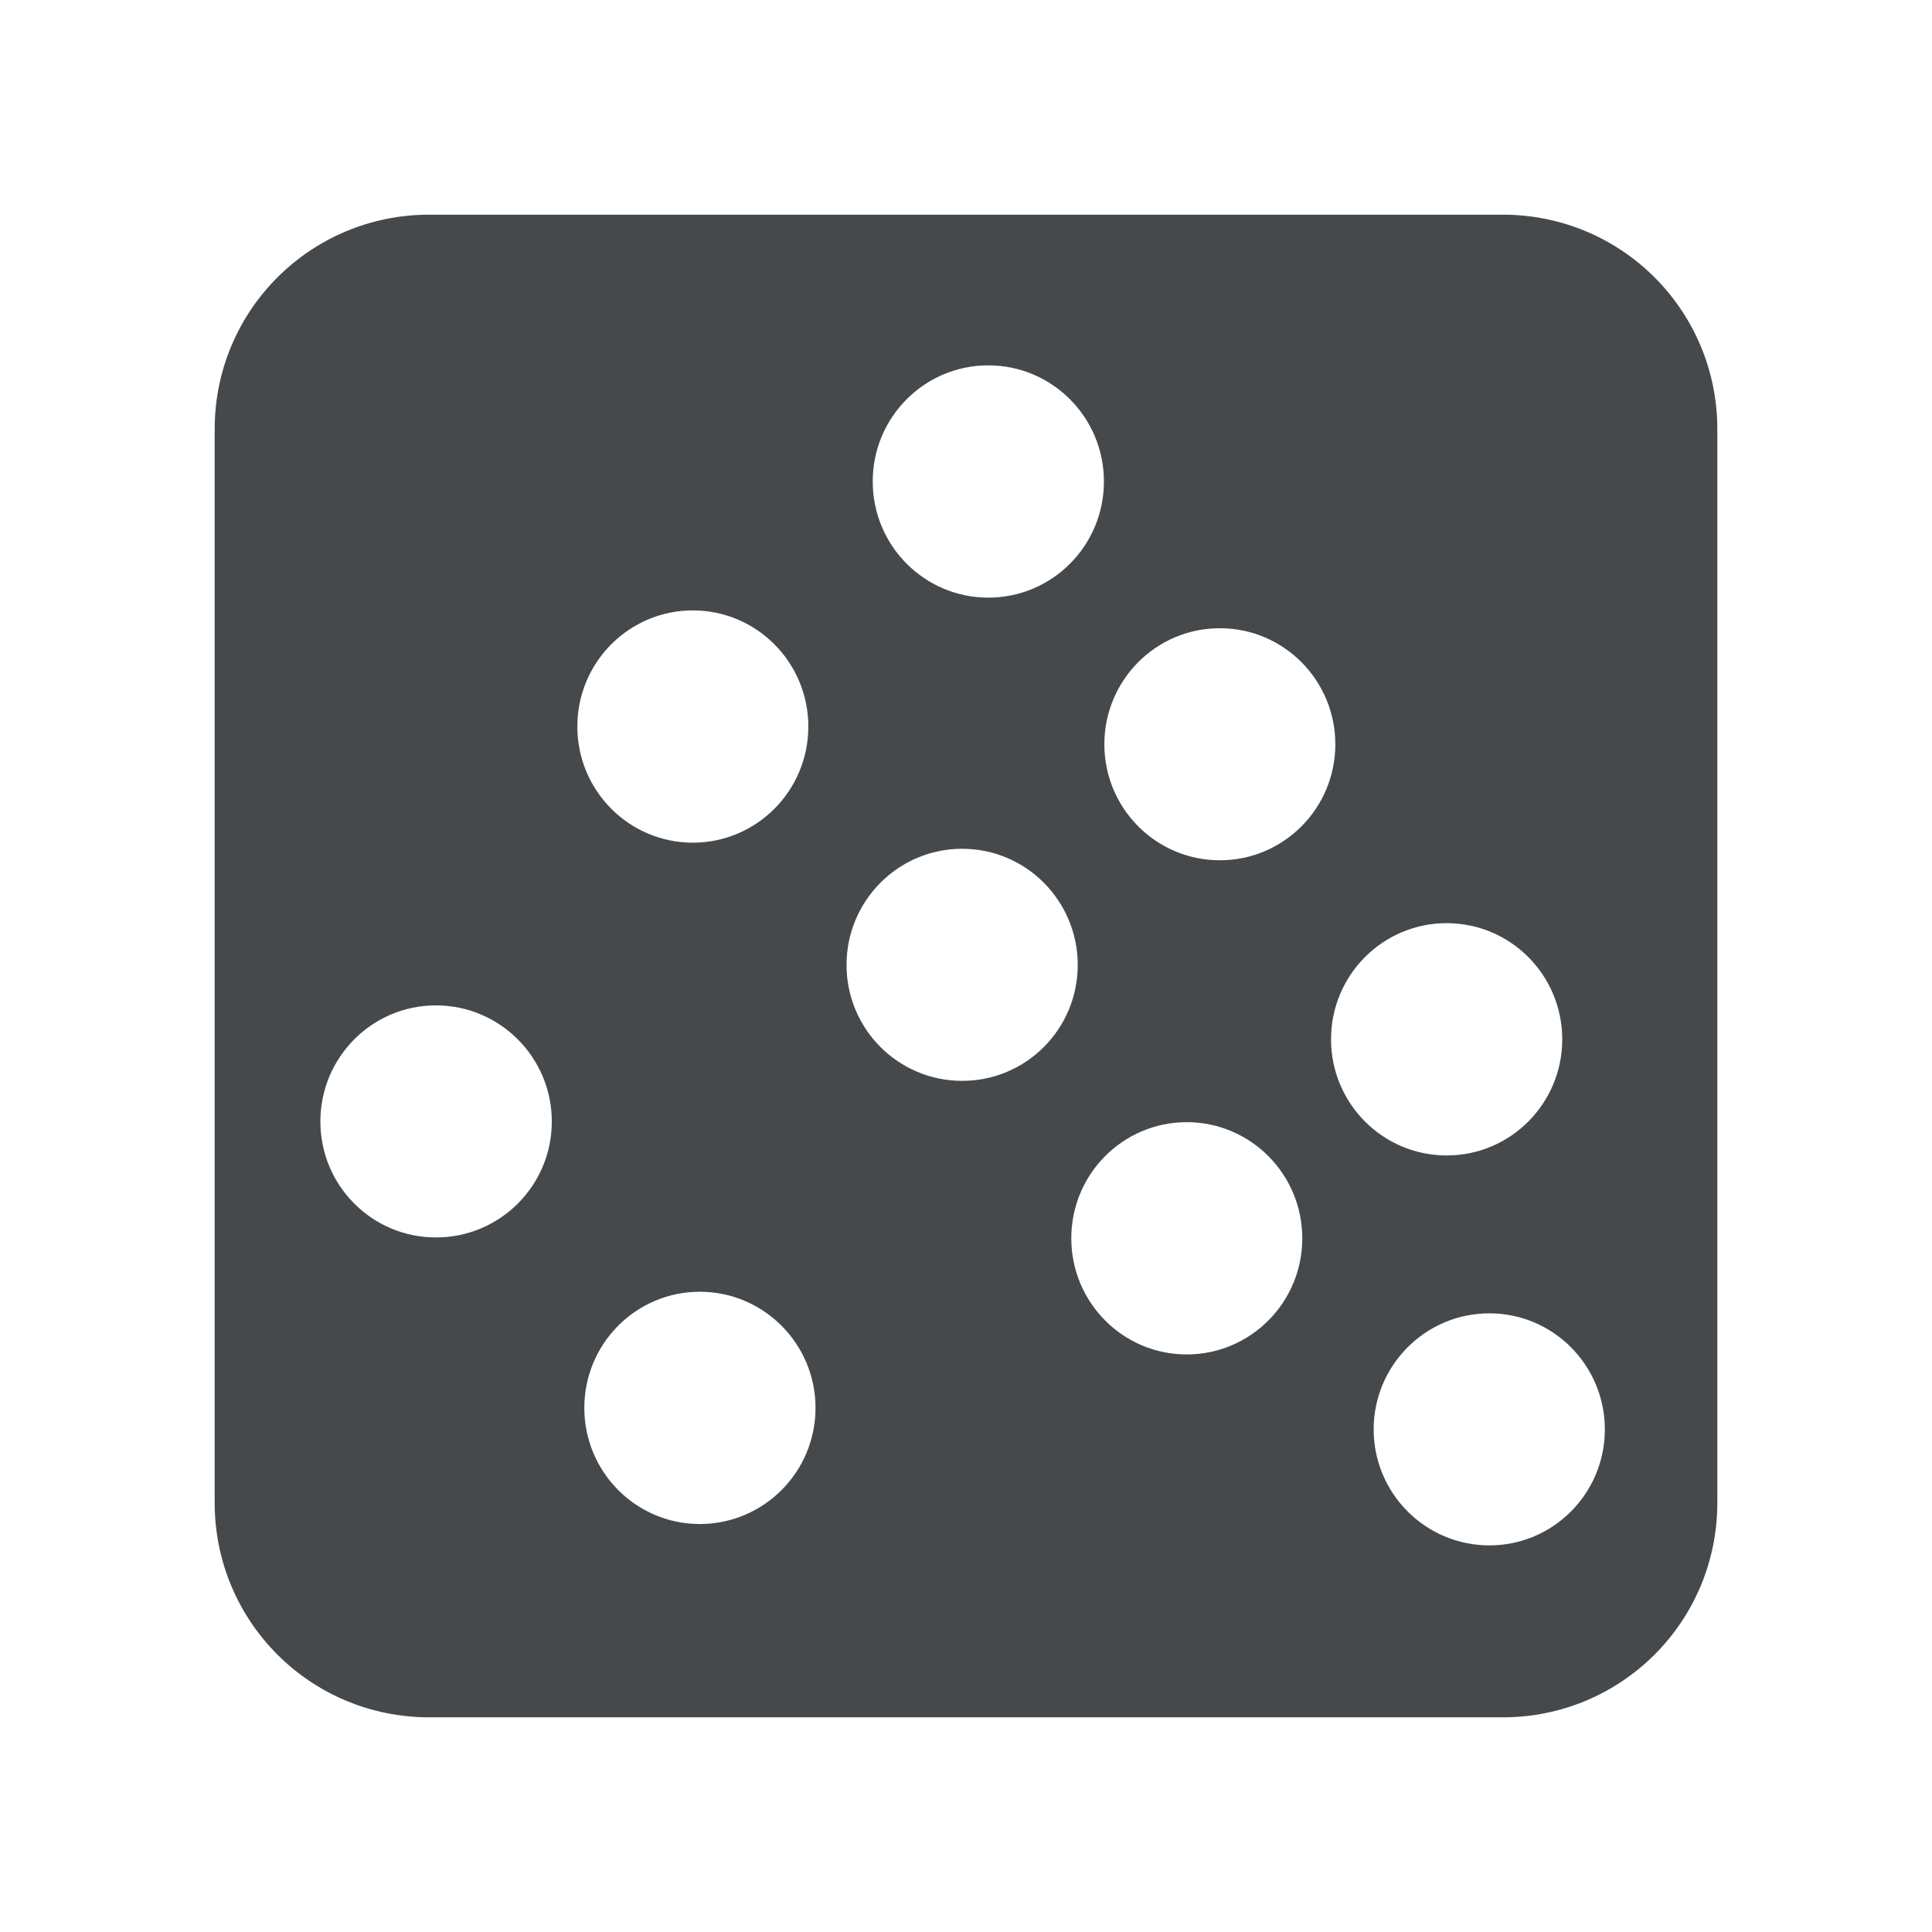 <?xml version="1.0" encoding="UTF-8"?>
<svg id="g" width="18" height="18" version="1.1" xmlns="http://www.w3.org/2000/svg" xmlns:cc="http://creativecommons.org/ns#" xmlns:dc="http://purl.org/dc/elements/1.1/" xmlns:rdf="http://www.w3.org/1999/02/22-rdf-syntax-ns#">
	<defs>
		<style id="current-color-scheme" type="text/css">.ColorScheme-Text {color:#090d11;}.ColorScheme-Background{color:#ffffff;}</style>
	</defs>
	<path class="ColorScheme-Text" d="m4 2c-1.108 0-2 0.892-2 2v10c0 1.108 0.892 2 2 2h10c1.108 0 2-0.892 2-2v-10c0-1.108-0.892-2-2-2zm5.207 1.404c0.595-7.675e-4 1.078 0.484 1.078 1.082 2.1e-4 0.598-0.483 1.083-1.078 1.082-0.595-1.634e-4 -1.076-0.485-1.076-1.082-2.094e-4 -0.597 0.481-1.082 1.076-1.082zm-2.752 2.283c0.595 1.634e-4 1.076 0.485 1.076 1.082 2.094e-4 0.597-0.481 1.082-1.076 1.082-0.595-1.634e-4 -1.076-0.485-1.076-1.082-2.093e-4 -0.597 0.481-1.082 1.076-1.082zm4.91 0.166c0.595 1.635e-4 1.076 0.485 1.076 1.082-7.13e-4 0.597-0.482 1.08-1.076 1.08-0.594-1.626e-4 -1.075-0.483-1.076-1.08-2.09e-4 -0.597 0.481-1.082 1.076-1.082zm-2.4 2.055c0.595 1.634e-4 1.076 0.485 1.076 1.082 2.09e-4 0.597-0.481 1.08-1.076 1.08-0.595 7.68e-4 -1.078-0.482-1.078-1.08-2.101e-4 -0.598 0.483-1.083 1.078-1.082zm4.514 0.693c0.595 1.635e-4 1.076 0.485 1.076 1.082 2.09e-4 0.597-0.481 1.082-1.076 1.082-0.595 7.67e-4 -1.078-0.484-1.078-1.082-2.11e-4 -0.598 0.483-1.083 1.078-1.082zm-9.418 0.766c0.595-7.674e-4 1.08 0.484 1.08 1.082 2.103e-4 0.598-0.485 1.081-1.08 1.08-0.595-1.64e-4 -1.076-0.483-1.076-1.08-2.094e-4 -0.597 0.481-1.082 1.076-1.082zm6.994 1.088c0.595-7.67e-4 1.078 0.484 1.078 1.082 2.12e-4 0.598-0.483 1.083-1.078 1.082-0.594-0.001-1.074-0.485-1.074-1.082-2.102e-4 -0.597 0.48-1.081 1.074-1.082zm-4.535 1.58c0.595 1.64e-4 1.078 0.485 1.078 1.082 2.091e-4 0.597-0.483 1.082-1.078 1.082-0.595-1.64e-4 -1.076-0.485-1.076-1.082-2.096e-4 -0.597 0.481-1.082 1.076-1.082zm7.356 0.201c0.595 1.63e-4 1.076 0.485 1.076 1.082-7.12e-4 0.597-0.482 1.08-1.076 1.08-0.594-1.63e-4 -1.077-0.483-1.078-1.08-2.09e-4 -0.597 0.483-1.082 1.078-1.082z" style="fill-opacity:.75;fill:currentColor"/>
</svg>
